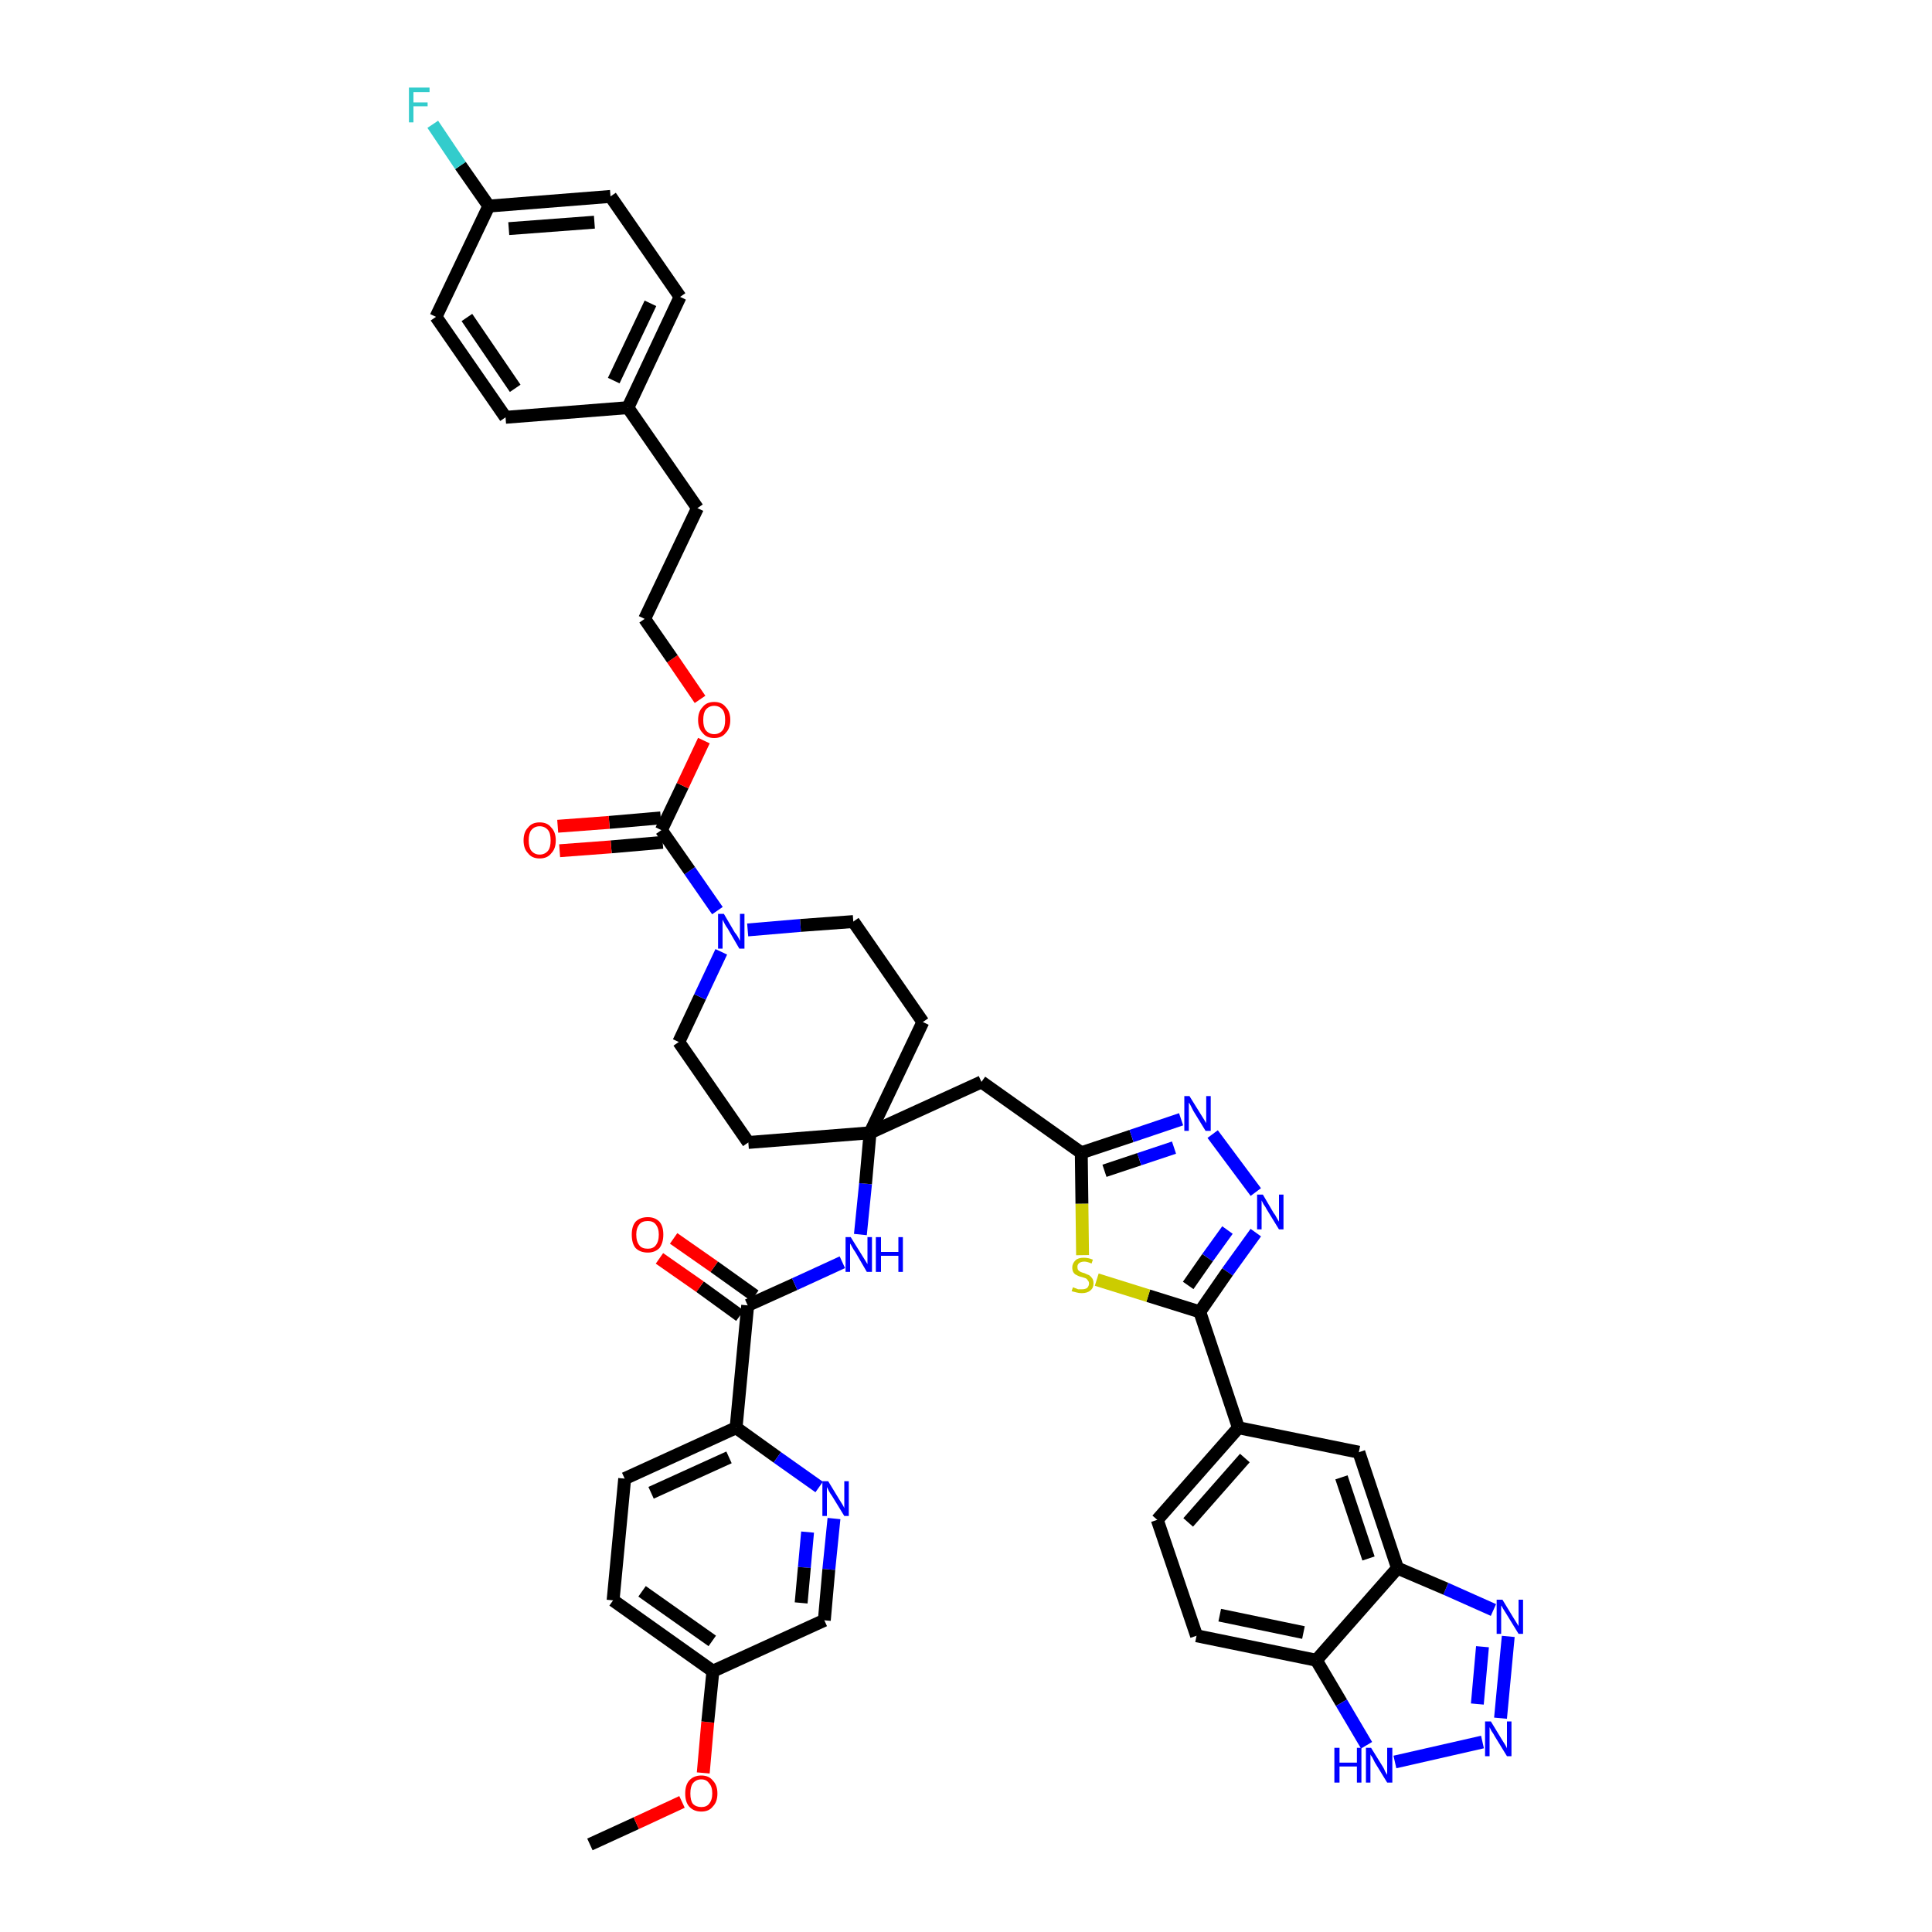<?xml version='1.0' encoding='iso-8859-1'?>
<svg version='1.1' baseProfile='full'
              xmlns='http://www.w3.org/2000/svg'
                      xmlns:rdkit='http://www.rdkit.org/xml'
                      xmlns:xlink='http://www.w3.org/1999/xlink'
                  xml:space='preserve'
width='300px' height='300px' viewBox='0 0 300 300'>
<!-- END OF HEADER -->
<path class='bond-0 atom-0 atom-1' d='M 91.6,286.4 L 98.8,283.1' style='fill:none;fill-rule:evenodd;stroke:#000000;stroke-width:2.0px;stroke-linecap:butt;stroke-linejoin:miter;stroke-opacity:1' />
<path class='bond-0 atom-0 atom-1' d='M 98.8,283.1 L 105.9,279.8' style='fill:none;fill-rule:evenodd;stroke:#FF0000;stroke-width:2.0px;stroke-linecap:butt;stroke-linejoin:miter;stroke-opacity:1' />
<path class='bond-1 atom-1 atom-2' d='M 109.2,275.3 L 109.9,267.4' style='fill:none;fill-rule:evenodd;stroke:#FF0000;stroke-width:2.0px;stroke-linecap:butt;stroke-linejoin:miter;stroke-opacity:1' />
<path class='bond-1 atom-1 atom-2' d='M 109.9,267.4 L 110.7,259.5' style='fill:none;fill-rule:evenodd;stroke:#000000;stroke-width:2.0px;stroke-linecap:butt;stroke-linejoin:miter;stroke-opacity:1' />
<path class='bond-2 atom-2 atom-3' d='M 110.7,259.5 L 95.2,248.5' style='fill:none;fill-rule:evenodd;stroke:#000000;stroke-width:2.0px;stroke-linecap:butt;stroke-linejoin:miter;stroke-opacity:1' />
<path class='bond-2 atom-2 atom-3' d='M 110.6,254.8 L 99.7,247.1' style='fill:none;fill-rule:evenodd;stroke:#000000;stroke-width:2.0px;stroke-linecap:butt;stroke-linejoin:miter;stroke-opacity:1' />
<path class='bond-43 atom-43 atom-2' d='M 128.0,251.6 L 110.7,259.5' style='fill:none;fill-rule:evenodd;stroke:#000000;stroke-width:2.0px;stroke-linecap:butt;stroke-linejoin:miter;stroke-opacity:1' />
<path class='bond-3 atom-3 atom-4' d='M 95.2,248.5 L 97.0,229.6' style='fill:none;fill-rule:evenodd;stroke:#000000;stroke-width:2.0px;stroke-linecap:butt;stroke-linejoin:miter;stroke-opacity:1' />
<path class='bond-4 atom-4 atom-5' d='M 97.0,229.6 L 114.3,221.7' style='fill:none;fill-rule:evenodd;stroke:#000000;stroke-width:2.0px;stroke-linecap:butt;stroke-linejoin:miter;stroke-opacity:1' />
<path class='bond-4 atom-4 atom-5' d='M 101.1,231.8 L 113.2,226.3' style='fill:none;fill-rule:evenodd;stroke:#000000;stroke-width:2.0px;stroke-linecap:butt;stroke-linejoin:miter;stroke-opacity:1' />
<path class='bond-5 atom-5 atom-6' d='M 114.3,221.7 L 116.1,202.7' style='fill:none;fill-rule:evenodd;stroke:#000000;stroke-width:2.0px;stroke-linecap:butt;stroke-linejoin:miter;stroke-opacity:1' />
<path class='bond-41 atom-5 atom-42' d='M 114.3,221.7 L 120.7,226.3' style='fill:none;fill-rule:evenodd;stroke:#000000;stroke-width:2.0px;stroke-linecap:butt;stroke-linejoin:miter;stroke-opacity:1' />
<path class='bond-41 atom-5 atom-42' d='M 120.7,226.3 L 127.2,230.9' style='fill:none;fill-rule:evenodd;stroke:#0000FF;stroke-width:2.0px;stroke-linecap:butt;stroke-linejoin:miter;stroke-opacity:1' />
<path class='bond-6 atom-6 atom-7' d='M 117.2,201.2 L 110.9,196.7' style='fill:none;fill-rule:evenodd;stroke:#000000;stroke-width:2.0px;stroke-linecap:butt;stroke-linejoin:miter;stroke-opacity:1' />
<path class='bond-6 atom-6 atom-7' d='M 110.9,196.7 L 104.6,192.3' style='fill:none;fill-rule:evenodd;stroke:#FF0000;stroke-width:2.0px;stroke-linecap:butt;stroke-linejoin:miter;stroke-opacity:1' />
<path class='bond-6 atom-6 atom-7' d='M 114.9,204.3 L 108.7,199.8' style='fill:none;fill-rule:evenodd;stroke:#000000;stroke-width:2.0px;stroke-linecap:butt;stroke-linejoin:miter;stroke-opacity:1' />
<path class='bond-6 atom-6 atom-7' d='M 108.7,199.8 L 102.4,195.4' style='fill:none;fill-rule:evenodd;stroke:#FF0000;stroke-width:2.0px;stroke-linecap:butt;stroke-linejoin:miter;stroke-opacity:1' />
<path class='bond-7 atom-6 atom-8' d='M 116.1,202.7 L 123.4,199.4' style='fill:none;fill-rule:evenodd;stroke:#000000;stroke-width:2.0px;stroke-linecap:butt;stroke-linejoin:miter;stroke-opacity:1' />
<path class='bond-7 atom-6 atom-8' d='M 123.4,199.4 L 130.8,196.0' style='fill:none;fill-rule:evenodd;stroke:#0000FF;stroke-width:2.0px;stroke-linecap:butt;stroke-linejoin:miter;stroke-opacity:1' />
<path class='bond-8 atom-8 atom-9' d='M 133.6,191.7 L 134.4,183.8' style='fill:none;fill-rule:evenodd;stroke:#0000FF;stroke-width:2.0px;stroke-linecap:butt;stroke-linejoin:miter;stroke-opacity:1' />
<path class='bond-8 atom-8 atom-9' d='M 134.4,183.8 L 135.1,175.9' style='fill:none;fill-rule:evenodd;stroke:#000000;stroke-width:2.0px;stroke-linecap:butt;stroke-linejoin:miter;stroke-opacity:1' />
<path class='bond-9 atom-9 atom-10' d='M 135.1,175.9 L 152.4,168.0' style='fill:none;fill-rule:evenodd;stroke:#000000;stroke-width:2.0px;stroke-linecap:butt;stroke-linejoin:miter;stroke-opacity:1' />
<path class='bond-24 atom-9 atom-25' d='M 135.1,175.9 L 116.2,177.4' style='fill:none;fill-rule:evenodd;stroke:#000000;stroke-width:2.0px;stroke-linecap:butt;stroke-linejoin:miter;stroke-opacity:1' />
<path class='bond-44 atom-41 atom-9' d='M 143.3,158.7 L 135.1,175.9' style='fill:none;fill-rule:evenodd;stroke:#000000;stroke-width:2.0px;stroke-linecap:butt;stroke-linejoin:miter;stroke-opacity:1' />
<path class='bond-10 atom-10 atom-11' d='M 152.4,168.0 L 167.9,179.0' style='fill:none;fill-rule:evenodd;stroke:#000000;stroke-width:2.0px;stroke-linecap:butt;stroke-linejoin:miter;stroke-opacity:1' />
<path class='bond-11 atom-11 atom-12' d='M 167.9,179.0 L 175.7,176.4' style='fill:none;fill-rule:evenodd;stroke:#000000;stroke-width:2.0px;stroke-linecap:butt;stroke-linejoin:miter;stroke-opacity:1' />
<path class='bond-11 atom-11 atom-12' d='M 175.7,176.4 L 183.4,173.8' style='fill:none;fill-rule:evenodd;stroke:#0000FF;stroke-width:2.0px;stroke-linecap:butt;stroke-linejoin:miter;stroke-opacity:1' />
<path class='bond-11 atom-11 atom-12' d='M 171.5,181.8 L 176.9,180.0' style='fill:none;fill-rule:evenodd;stroke:#000000;stroke-width:2.0px;stroke-linecap:butt;stroke-linejoin:miter;stroke-opacity:1' />
<path class='bond-11 atom-11 atom-12' d='M 176.9,180.0 L 182.3,178.2' style='fill:none;fill-rule:evenodd;stroke:#0000FF;stroke-width:2.0px;stroke-linecap:butt;stroke-linejoin:miter;stroke-opacity:1' />
<path class='bond-45 atom-24 atom-11' d='M 168.1,194.9 L 168.0,186.9' style='fill:none;fill-rule:evenodd;stroke:#CCCC00;stroke-width:2.0px;stroke-linecap:butt;stroke-linejoin:miter;stroke-opacity:1' />
<path class='bond-45 atom-24 atom-11' d='M 168.0,186.9 L 167.9,179.0' style='fill:none;fill-rule:evenodd;stroke:#000000;stroke-width:2.0px;stroke-linecap:butt;stroke-linejoin:miter;stroke-opacity:1' />
<path class='bond-12 atom-12 atom-13' d='M 188.3,176.1 L 195.0,185.1' style='fill:none;fill-rule:evenodd;stroke:#0000FF;stroke-width:2.0px;stroke-linecap:butt;stroke-linejoin:miter;stroke-opacity:1' />
<path class='bond-13 atom-13 atom-14' d='M 195.0,191.4 L 190.6,197.5' style='fill:none;fill-rule:evenodd;stroke:#0000FF;stroke-width:2.0px;stroke-linecap:butt;stroke-linejoin:miter;stroke-opacity:1' />
<path class='bond-13 atom-13 atom-14' d='M 190.6,197.5 L 186.3,203.7' style='fill:none;fill-rule:evenodd;stroke:#000000;stroke-width:2.0px;stroke-linecap:butt;stroke-linejoin:miter;stroke-opacity:1' />
<path class='bond-13 atom-13 atom-14' d='M 190.6,191.0 L 187.5,195.3' style='fill:none;fill-rule:evenodd;stroke:#0000FF;stroke-width:2.0px;stroke-linecap:butt;stroke-linejoin:miter;stroke-opacity:1' />
<path class='bond-13 atom-13 atom-14' d='M 187.5,195.3 L 184.5,199.6' style='fill:none;fill-rule:evenodd;stroke:#000000;stroke-width:2.0px;stroke-linecap:butt;stroke-linejoin:miter;stroke-opacity:1' />
<path class='bond-14 atom-14 atom-15' d='M 186.3,203.7 L 192.3,221.7' style='fill:none;fill-rule:evenodd;stroke:#000000;stroke-width:2.0px;stroke-linecap:butt;stroke-linejoin:miter;stroke-opacity:1' />
<path class='bond-23 atom-14 atom-24' d='M 186.3,203.7 L 178.3,201.2' style='fill:none;fill-rule:evenodd;stroke:#000000;stroke-width:2.0px;stroke-linecap:butt;stroke-linejoin:miter;stroke-opacity:1' />
<path class='bond-23 atom-14 atom-24' d='M 178.3,201.2 L 170.3,198.7' style='fill:none;fill-rule:evenodd;stroke:#CCCC00;stroke-width:2.0px;stroke-linecap:butt;stroke-linejoin:miter;stroke-opacity:1' />
<path class='bond-15 atom-15 atom-16' d='M 192.3,221.7 L 179.7,236.0' style='fill:none;fill-rule:evenodd;stroke:#000000;stroke-width:2.0px;stroke-linecap:butt;stroke-linejoin:miter;stroke-opacity:1' />
<path class='bond-15 atom-15 atom-16' d='M 193.3,226.4 L 184.5,236.4' style='fill:none;fill-rule:evenodd;stroke:#000000;stroke-width:2.0px;stroke-linecap:butt;stroke-linejoin:miter;stroke-opacity:1' />
<path class='bond-47 atom-23 atom-15' d='M 211.0,225.5 L 192.3,221.7' style='fill:none;fill-rule:evenodd;stroke:#000000;stroke-width:2.0px;stroke-linecap:butt;stroke-linejoin:miter;stroke-opacity:1' />
<path class='bond-16 atom-16 atom-17' d='M 179.7,236.0 L 185.8,254.0' style='fill:none;fill-rule:evenodd;stroke:#000000;stroke-width:2.0px;stroke-linecap:butt;stroke-linejoin:miter;stroke-opacity:1' />
<path class='bond-17 atom-17 atom-18' d='M 185.8,254.0 L 204.4,257.8' style='fill:none;fill-rule:evenodd;stroke:#000000;stroke-width:2.0px;stroke-linecap:butt;stroke-linejoin:miter;stroke-opacity:1' />
<path class='bond-17 atom-17 atom-18' d='M 189.4,250.8 L 202.4,253.5' style='fill:none;fill-rule:evenodd;stroke:#000000;stroke-width:2.0px;stroke-linecap:butt;stroke-linejoin:miter;stroke-opacity:1' />
<path class='bond-18 atom-18 atom-19' d='M 204.4,257.8 L 208.3,264.4' style='fill:none;fill-rule:evenodd;stroke:#000000;stroke-width:2.0px;stroke-linecap:butt;stroke-linejoin:miter;stroke-opacity:1' />
<path class='bond-18 atom-18 atom-19' d='M 208.3,264.4 L 212.2,271.0' style='fill:none;fill-rule:evenodd;stroke:#0000FF;stroke-width:2.0px;stroke-linecap:butt;stroke-linejoin:miter;stroke-opacity:1' />
<path class='bond-48 atom-22 atom-18' d='M 217.0,243.5 L 204.4,257.8' style='fill:none;fill-rule:evenodd;stroke:#000000;stroke-width:2.0px;stroke-linecap:butt;stroke-linejoin:miter;stroke-opacity:1' />
<path class='bond-19 atom-19 atom-20' d='M 216.6,273.6 L 230.2,270.5' style='fill:none;fill-rule:evenodd;stroke:#0000FF;stroke-width:2.0px;stroke-linecap:butt;stroke-linejoin:miter;stroke-opacity:1' />
<path class='bond-20 atom-20 atom-21' d='M 233.0,266.8 L 234.2,254.1' style='fill:none;fill-rule:evenodd;stroke:#0000FF;stroke-width:2.0px;stroke-linecap:butt;stroke-linejoin:miter;stroke-opacity:1' />
<path class='bond-20 atom-20 atom-21' d='M 229.4,264.6 L 230.2,255.7' style='fill:none;fill-rule:evenodd;stroke:#0000FF;stroke-width:2.0px;stroke-linecap:butt;stroke-linejoin:miter;stroke-opacity:1' />
<path class='bond-21 atom-21 atom-22' d='M 231.9,250.0 L 224.5,246.7' style='fill:none;fill-rule:evenodd;stroke:#0000FF;stroke-width:2.0px;stroke-linecap:butt;stroke-linejoin:miter;stroke-opacity:1' />
<path class='bond-21 atom-21 atom-22' d='M 224.5,246.7 L 217.0,243.5' style='fill:none;fill-rule:evenodd;stroke:#000000;stroke-width:2.0px;stroke-linecap:butt;stroke-linejoin:miter;stroke-opacity:1' />
<path class='bond-22 atom-22 atom-23' d='M 217.0,243.5 L 211.0,225.5' style='fill:none;fill-rule:evenodd;stroke:#000000;stroke-width:2.0px;stroke-linecap:butt;stroke-linejoin:miter;stroke-opacity:1' />
<path class='bond-22 atom-22 atom-23' d='M 212.5,242.0 L 208.3,229.4' style='fill:none;fill-rule:evenodd;stroke:#000000;stroke-width:2.0px;stroke-linecap:butt;stroke-linejoin:miter;stroke-opacity:1' />
<path class='bond-25 atom-25 atom-26' d='M 116.2,177.4 L 105.4,161.8' style='fill:none;fill-rule:evenodd;stroke:#000000;stroke-width:2.0px;stroke-linecap:butt;stroke-linejoin:miter;stroke-opacity:1' />
<path class='bond-26 atom-26 atom-27' d='M 105.4,161.8 L 108.7,154.8' style='fill:none;fill-rule:evenodd;stroke:#000000;stroke-width:2.0px;stroke-linecap:butt;stroke-linejoin:miter;stroke-opacity:1' />
<path class='bond-26 atom-26 atom-27' d='M 108.7,154.8 L 112.0,147.8' style='fill:none;fill-rule:evenodd;stroke:#0000FF;stroke-width:2.0px;stroke-linecap:butt;stroke-linejoin:miter;stroke-opacity:1' />
<path class='bond-27 atom-27 atom-28' d='M 111.4,141.4 L 107.1,135.2' style='fill:none;fill-rule:evenodd;stroke:#0000FF;stroke-width:2.0px;stroke-linecap:butt;stroke-linejoin:miter;stroke-opacity:1' />
<path class='bond-27 atom-27 atom-28' d='M 107.1,135.2 L 102.7,128.9' style='fill:none;fill-rule:evenodd;stroke:#000000;stroke-width:2.0px;stroke-linecap:butt;stroke-linejoin:miter;stroke-opacity:1' />
<path class='bond-39 atom-27 atom-40' d='M 116.1,144.4 L 124.3,143.7' style='fill:none;fill-rule:evenodd;stroke:#0000FF;stroke-width:2.0px;stroke-linecap:butt;stroke-linejoin:miter;stroke-opacity:1' />
<path class='bond-39 atom-27 atom-40' d='M 124.3,143.7 L 132.5,143.1' style='fill:none;fill-rule:evenodd;stroke:#000000;stroke-width:2.0px;stroke-linecap:butt;stroke-linejoin:miter;stroke-opacity:1' />
<path class='bond-28 atom-28 atom-29' d='M 102.6,127.0 L 94.6,127.7' style='fill:none;fill-rule:evenodd;stroke:#000000;stroke-width:2.0px;stroke-linecap:butt;stroke-linejoin:miter;stroke-opacity:1' />
<path class='bond-28 atom-28 atom-29' d='M 94.6,127.7 L 86.6,128.3' style='fill:none;fill-rule:evenodd;stroke:#FF0000;stroke-width:2.0px;stroke-linecap:butt;stroke-linejoin:miter;stroke-opacity:1' />
<path class='bond-28 atom-28 atom-29' d='M 102.9,130.8 L 94.9,131.5' style='fill:none;fill-rule:evenodd;stroke:#000000;stroke-width:2.0px;stroke-linecap:butt;stroke-linejoin:miter;stroke-opacity:1' />
<path class='bond-28 atom-28 atom-29' d='M 94.9,131.5 L 86.9,132.1' style='fill:none;fill-rule:evenodd;stroke:#FF0000;stroke-width:2.0px;stroke-linecap:butt;stroke-linejoin:miter;stroke-opacity:1' />
<path class='bond-29 atom-28 atom-30' d='M 102.7,128.9 L 106.0,122.0' style='fill:none;fill-rule:evenodd;stroke:#000000;stroke-width:2.0px;stroke-linecap:butt;stroke-linejoin:miter;stroke-opacity:1' />
<path class='bond-29 atom-28 atom-30' d='M 106.0,122.0 L 109.3,115.0' style='fill:none;fill-rule:evenodd;stroke:#FF0000;stroke-width:2.0px;stroke-linecap:butt;stroke-linejoin:miter;stroke-opacity:1' />
<path class='bond-30 atom-30 atom-31' d='M 108.7,108.6 L 104.4,102.3' style='fill:none;fill-rule:evenodd;stroke:#FF0000;stroke-width:2.0px;stroke-linecap:butt;stroke-linejoin:miter;stroke-opacity:1' />
<path class='bond-30 atom-30 atom-31' d='M 104.4,102.3 L 100.1,96.1' style='fill:none;fill-rule:evenodd;stroke:#000000;stroke-width:2.0px;stroke-linecap:butt;stroke-linejoin:miter;stroke-opacity:1' />
<path class='bond-31 atom-31 atom-32' d='M 100.1,96.1 L 108.3,78.9' style='fill:none;fill-rule:evenodd;stroke:#000000;stroke-width:2.0px;stroke-linecap:butt;stroke-linejoin:miter;stroke-opacity:1' />
<path class='bond-32 atom-32 atom-33' d='M 108.3,78.9 L 97.5,63.3' style='fill:none;fill-rule:evenodd;stroke:#000000;stroke-width:2.0px;stroke-linecap:butt;stroke-linejoin:miter;stroke-opacity:1' />
<path class='bond-33 atom-33 atom-34' d='M 97.5,63.3 L 105.6,46.1' style='fill:none;fill-rule:evenodd;stroke:#000000;stroke-width:2.0px;stroke-linecap:butt;stroke-linejoin:miter;stroke-opacity:1' />
<path class='bond-33 atom-33 atom-34' d='M 95.3,59.1 L 101.0,47.1' style='fill:none;fill-rule:evenodd;stroke:#000000;stroke-width:2.0px;stroke-linecap:butt;stroke-linejoin:miter;stroke-opacity:1' />
<path class='bond-46 atom-39 atom-33' d='M 78.5,64.8 L 97.5,63.3' style='fill:none;fill-rule:evenodd;stroke:#000000;stroke-width:2.0px;stroke-linecap:butt;stroke-linejoin:miter;stroke-opacity:1' />
<path class='bond-34 atom-34 atom-35' d='M 105.6,46.1 L 94.8,30.5' style='fill:none;fill-rule:evenodd;stroke:#000000;stroke-width:2.0px;stroke-linecap:butt;stroke-linejoin:miter;stroke-opacity:1' />
<path class='bond-35 atom-35 atom-36' d='M 94.8,30.5 L 75.9,32.0' style='fill:none;fill-rule:evenodd;stroke:#000000;stroke-width:2.0px;stroke-linecap:butt;stroke-linejoin:miter;stroke-opacity:1' />
<path class='bond-35 atom-35 atom-36' d='M 92.3,34.5 L 79.0,35.5' style='fill:none;fill-rule:evenodd;stroke:#000000;stroke-width:2.0px;stroke-linecap:butt;stroke-linejoin:miter;stroke-opacity:1' />
<path class='bond-36 atom-36 atom-37' d='M 75.9,32.0 L 71.5,25.7' style='fill:none;fill-rule:evenodd;stroke:#000000;stroke-width:2.0px;stroke-linecap:butt;stroke-linejoin:miter;stroke-opacity:1' />
<path class='bond-36 atom-36 atom-37' d='M 71.5,25.7 L 67.2,19.3' style='fill:none;fill-rule:evenodd;stroke:#33CCCC;stroke-width:2.0px;stroke-linecap:butt;stroke-linejoin:miter;stroke-opacity:1' />
<path class='bond-37 atom-36 atom-38' d='M 75.9,32.0 L 67.7,49.2' style='fill:none;fill-rule:evenodd;stroke:#000000;stroke-width:2.0px;stroke-linecap:butt;stroke-linejoin:miter;stroke-opacity:1' />
<path class='bond-38 atom-38 atom-39' d='M 67.7,49.2 L 78.5,64.8' style='fill:none;fill-rule:evenodd;stroke:#000000;stroke-width:2.0px;stroke-linecap:butt;stroke-linejoin:miter;stroke-opacity:1' />
<path class='bond-38 atom-38 atom-39' d='M 72.5,49.3 L 80.0,60.3' style='fill:none;fill-rule:evenodd;stroke:#000000;stroke-width:2.0px;stroke-linecap:butt;stroke-linejoin:miter;stroke-opacity:1' />
<path class='bond-40 atom-40 atom-41' d='M 132.5,143.1 L 143.3,158.7' style='fill:none;fill-rule:evenodd;stroke:#000000;stroke-width:2.0px;stroke-linecap:butt;stroke-linejoin:miter;stroke-opacity:1' />
<path class='bond-42 atom-42 atom-43' d='M 129.5,235.8 L 128.7,243.7' style='fill:none;fill-rule:evenodd;stroke:#0000FF;stroke-width:2.0px;stroke-linecap:butt;stroke-linejoin:miter;stroke-opacity:1' />
<path class='bond-42 atom-42 atom-43' d='M 128.7,243.7 L 128.0,251.6' style='fill:none;fill-rule:evenodd;stroke:#000000;stroke-width:2.0px;stroke-linecap:butt;stroke-linejoin:miter;stroke-opacity:1' />
<path class='bond-42 atom-42 atom-43' d='M 125.4,237.9 L 124.9,243.4' style='fill:none;fill-rule:evenodd;stroke:#0000FF;stroke-width:2.0px;stroke-linecap:butt;stroke-linejoin:miter;stroke-opacity:1' />
<path class='bond-42 atom-42 atom-43' d='M 124.9,243.4 L 124.4,248.9' style='fill:none;fill-rule:evenodd;stroke:#000000;stroke-width:2.0px;stroke-linecap:butt;stroke-linejoin:miter;stroke-opacity:1' />
<path  class='atom-1' d='M 106.4 278.5
Q 106.4 277.2, 107.0 276.5
Q 107.7 275.7, 108.9 275.7
Q 110.1 275.7, 110.7 276.5
Q 111.4 277.2, 111.4 278.5
Q 111.4 279.8, 110.7 280.5
Q 110.1 281.3, 108.9 281.3
Q 107.7 281.3, 107.0 280.5
Q 106.4 279.8, 106.4 278.5
M 108.9 280.6
Q 109.7 280.6, 110.1 280.1
Q 110.6 279.5, 110.6 278.5
Q 110.6 277.4, 110.1 276.9
Q 109.7 276.3, 108.9 276.3
Q 108.1 276.3, 107.6 276.9
Q 107.2 277.4, 107.2 278.5
Q 107.2 279.6, 107.6 280.1
Q 108.1 280.6, 108.9 280.6
' fill='#FF0000'/>
<path  class='atom-7' d='M 98.1 191.7
Q 98.1 190.4, 98.7 189.7
Q 99.4 189.0, 100.6 189.0
Q 101.7 189.0, 102.4 189.7
Q 103.0 190.4, 103.0 191.7
Q 103.0 193.0, 102.4 193.8
Q 101.7 194.5, 100.6 194.5
Q 99.4 194.5, 98.7 193.8
Q 98.1 193.1, 98.1 191.7
M 100.6 193.9
Q 101.4 193.9, 101.8 193.4
Q 102.3 192.8, 102.3 191.7
Q 102.3 190.7, 101.8 190.1
Q 101.4 189.6, 100.6 189.6
Q 99.7 189.6, 99.3 190.1
Q 98.8 190.7, 98.8 191.7
Q 98.8 192.8, 99.3 193.4
Q 99.7 193.9, 100.6 193.9
' fill='#FF0000'/>
<path  class='atom-8' d='M 132.1 192.1
L 133.9 195.0
Q 134.1 195.3, 134.4 195.8
Q 134.7 196.3, 134.7 196.3
L 134.7 192.1
L 135.4 192.1
L 135.4 197.5
L 134.6 197.5
L 132.8 194.4
Q 132.5 194.0, 132.3 193.6
Q 132.1 193.2, 132.0 193.1
L 132.0 197.5
L 131.3 197.5
L 131.3 192.1
L 132.1 192.1
' fill='#0000FF'/>
<path  class='atom-8' d='M 136.0 192.1
L 136.8 192.1
L 136.8 194.4
L 139.5 194.4
L 139.5 192.1
L 140.2 192.1
L 140.2 197.5
L 139.5 197.5
L 139.5 195.0
L 136.8 195.0
L 136.8 197.5
L 136.0 197.5
L 136.0 192.1
' fill='#0000FF'/>
<path  class='atom-12' d='M 184.7 170.2
L 186.5 173.1
Q 186.7 173.4, 187.0 173.9
Q 187.3 174.4, 187.3 174.4
L 187.3 170.2
L 188.0 170.2
L 188.0 175.6
L 187.2 175.6
L 185.3 172.5
Q 185.1 172.1, 184.9 171.7
Q 184.7 171.3, 184.6 171.2
L 184.6 175.6
L 183.9 175.6
L 183.9 170.2
L 184.7 170.2
' fill='#0000FF'/>
<path  class='atom-13' d='M 196.1 185.5
L 197.8 188.4
Q 198.0 188.6, 198.3 189.2
Q 198.6 189.7, 198.6 189.7
L 198.6 185.5
L 199.3 185.5
L 199.3 190.9
L 198.6 190.9
L 196.7 187.8
Q 196.5 187.4, 196.2 187.0
Q 196.0 186.6, 195.9 186.4
L 195.9 190.9
L 195.2 190.9
L 195.2 185.5
L 196.1 185.5
' fill='#0000FF'/>
<path  class='atom-19' d='M 207.2 271.4
L 208.0 271.4
L 208.0 273.7
L 210.7 273.7
L 210.7 271.4
L 211.4 271.4
L 211.4 276.8
L 210.7 276.8
L 210.7 274.3
L 208.0 274.3
L 208.0 276.8
L 207.2 276.8
L 207.2 271.4
' fill='#0000FF'/>
<path  class='atom-19' d='M 212.9 271.4
L 214.7 274.3
Q 214.9 274.6, 215.1 275.1
Q 215.4 275.6, 215.4 275.6
L 215.4 271.4
L 216.2 271.4
L 216.2 276.8
L 215.4 276.8
L 213.5 273.7
Q 213.3 273.3, 213.1 272.9
Q 212.8 272.5, 212.8 272.4
L 212.8 276.8
L 212.1 276.8
L 212.1 271.4
L 212.9 271.4
' fill='#0000FF'/>
<path  class='atom-20' d='M 231.5 267.3
L 233.2 270.1
Q 233.4 270.4, 233.7 270.9
Q 234.0 271.4, 234.0 271.5
L 234.0 267.3
L 234.7 267.3
L 234.7 272.7
L 234.0 272.7
L 232.1 269.6
Q 231.9 269.2, 231.6 268.8
Q 231.4 268.4, 231.3 268.2
L 231.3 272.7
L 230.6 272.7
L 230.6 267.3
L 231.5 267.3
' fill='#0000FF'/>
<path  class='atom-21' d='M 233.3 248.4
L 235.0 251.2
Q 235.2 251.5, 235.5 252.0
Q 235.8 252.5, 235.8 252.5
L 235.8 248.4
L 236.5 248.4
L 236.5 253.7
L 235.8 253.7
L 233.9 250.6
Q 233.7 250.3, 233.4 249.8
Q 233.2 249.4, 233.1 249.3
L 233.1 253.7
L 232.4 253.7
L 232.4 248.4
L 233.3 248.4
' fill='#0000FF'/>
<path  class='atom-24' d='M 166.6 199.9
Q 166.7 199.9, 166.9 200.0
Q 167.2 200.1, 167.4 200.2
Q 167.7 200.2, 168.0 200.2
Q 168.5 200.2, 168.8 200.0
Q 169.1 199.7, 169.1 199.3
Q 169.1 199.0, 168.9 198.8
Q 168.8 198.6, 168.6 198.5
Q 168.3 198.4, 168.0 198.3
Q 167.5 198.2, 167.2 198.0
Q 166.9 197.9, 166.7 197.6
Q 166.5 197.3, 166.5 196.8
Q 166.5 196.2, 167.0 195.7
Q 167.4 195.3, 168.3 195.3
Q 169.0 195.3, 169.7 195.6
L 169.5 196.2
Q 168.8 195.9, 168.4 195.9
Q 167.8 195.9, 167.5 196.2
Q 167.3 196.4, 167.3 196.7
Q 167.3 197.0, 167.4 197.2
Q 167.6 197.4, 167.8 197.5
Q 168.0 197.6, 168.4 197.7
Q 168.8 197.9, 169.1 198.0
Q 169.4 198.2, 169.6 198.5
Q 169.8 198.8, 169.8 199.3
Q 169.8 200.0, 169.3 200.4
Q 168.8 200.8, 168.0 200.8
Q 167.5 200.8, 167.2 200.7
Q 166.8 200.6, 166.4 200.5
L 166.6 199.9
' fill='#CCCC00'/>
<path  class='atom-27' d='M 112.4 141.9
L 114.1 144.8
Q 114.3 145.0, 114.6 145.5
Q 114.9 146.1, 114.9 146.1
L 114.9 141.9
L 115.6 141.9
L 115.6 147.3
L 114.8 147.3
L 113.0 144.2
Q 112.7 143.8, 112.5 143.4
Q 112.3 143.0, 112.2 142.8
L 112.2 147.3
L 111.5 147.3
L 111.5 141.9
L 112.4 141.9
' fill='#0000FF'/>
<path  class='atom-29' d='M 81.3 130.5
Q 81.3 129.2, 82.0 128.5
Q 82.6 127.7, 83.8 127.7
Q 85.0 127.7, 85.6 128.5
Q 86.3 129.2, 86.3 130.5
Q 86.3 131.8, 85.6 132.5
Q 85.0 133.3, 83.8 133.3
Q 82.6 133.3, 82.0 132.5
Q 81.3 131.8, 81.3 130.5
M 83.8 132.7
Q 84.6 132.7, 85.1 132.1
Q 85.5 131.6, 85.5 130.5
Q 85.5 129.4, 85.1 128.9
Q 84.6 128.3, 83.8 128.3
Q 83.0 128.3, 82.5 128.9
Q 82.1 129.4, 82.1 130.5
Q 82.1 131.6, 82.5 132.1
Q 83.0 132.7, 83.8 132.7
' fill='#FF0000'/>
<path  class='atom-30' d='M 108.4 111.8
Q 108.4 110.5, 109.1 109.8
Q 109.7 109.0, 110.9 109.0
Q 112.1 109.0, 112.7 109.8
Q 113.4 110.5, 113.4 111.8
Q 113.4 113.1, 112.7 113.8
Q 112.1 114.6, 110.9 114.6
Q 109.7 114.6, 109.1 113.8
Q 108.4 113.1, 108.4 111.8
M 110.9 114.0
Q 111.7 114.0, 112.2 113.4
Q 112.6 112.9, 112.6 111.8
Q 112.6 110.7, 112.2 110.2
Q 111.7 109.6, 110.9 109.6
Q 110.1 109.6, 109.6 110.2
Q 109.2 110.7, 109.2 111.8
Q 109.2 112.9, 109.6 113.4
Q 110.1 114.0, 110.9 114.0
' fill='#FF0000'/>
<path  class='atom-37' d='M 63.5 13.6
L 66.7 13.6
L 66.7 14.3
L 64.2 14.3
L 64.2 15.9
L 66.4 15.9
L 66.4 16.5
L 64.2 16.5
L 64.2 19.0
L 63.5 19.0
L 63.5 13.6
' fill='#33CCCC'/>
<path  class='atom-42' d='M 128.6 230.0
L 130.3 232.8
Q 130.5 233.1, 130.8 233.6
Q 131.1 234.1, 131.1 234.2
L 131.1 230.0
L 131.8 230.0
L 131.8 235.4
L 131.1 235.4
L 129.2 232.3
Q 128.9 231.9, 128.7 231.5
Q 128.5 231.1, 128.4 230.9
L 128.4 235.4
L 127.7 235.4
L 127.7 230.0
L 128.6 230.0
' fill='#0000FF'/>
</svg>
